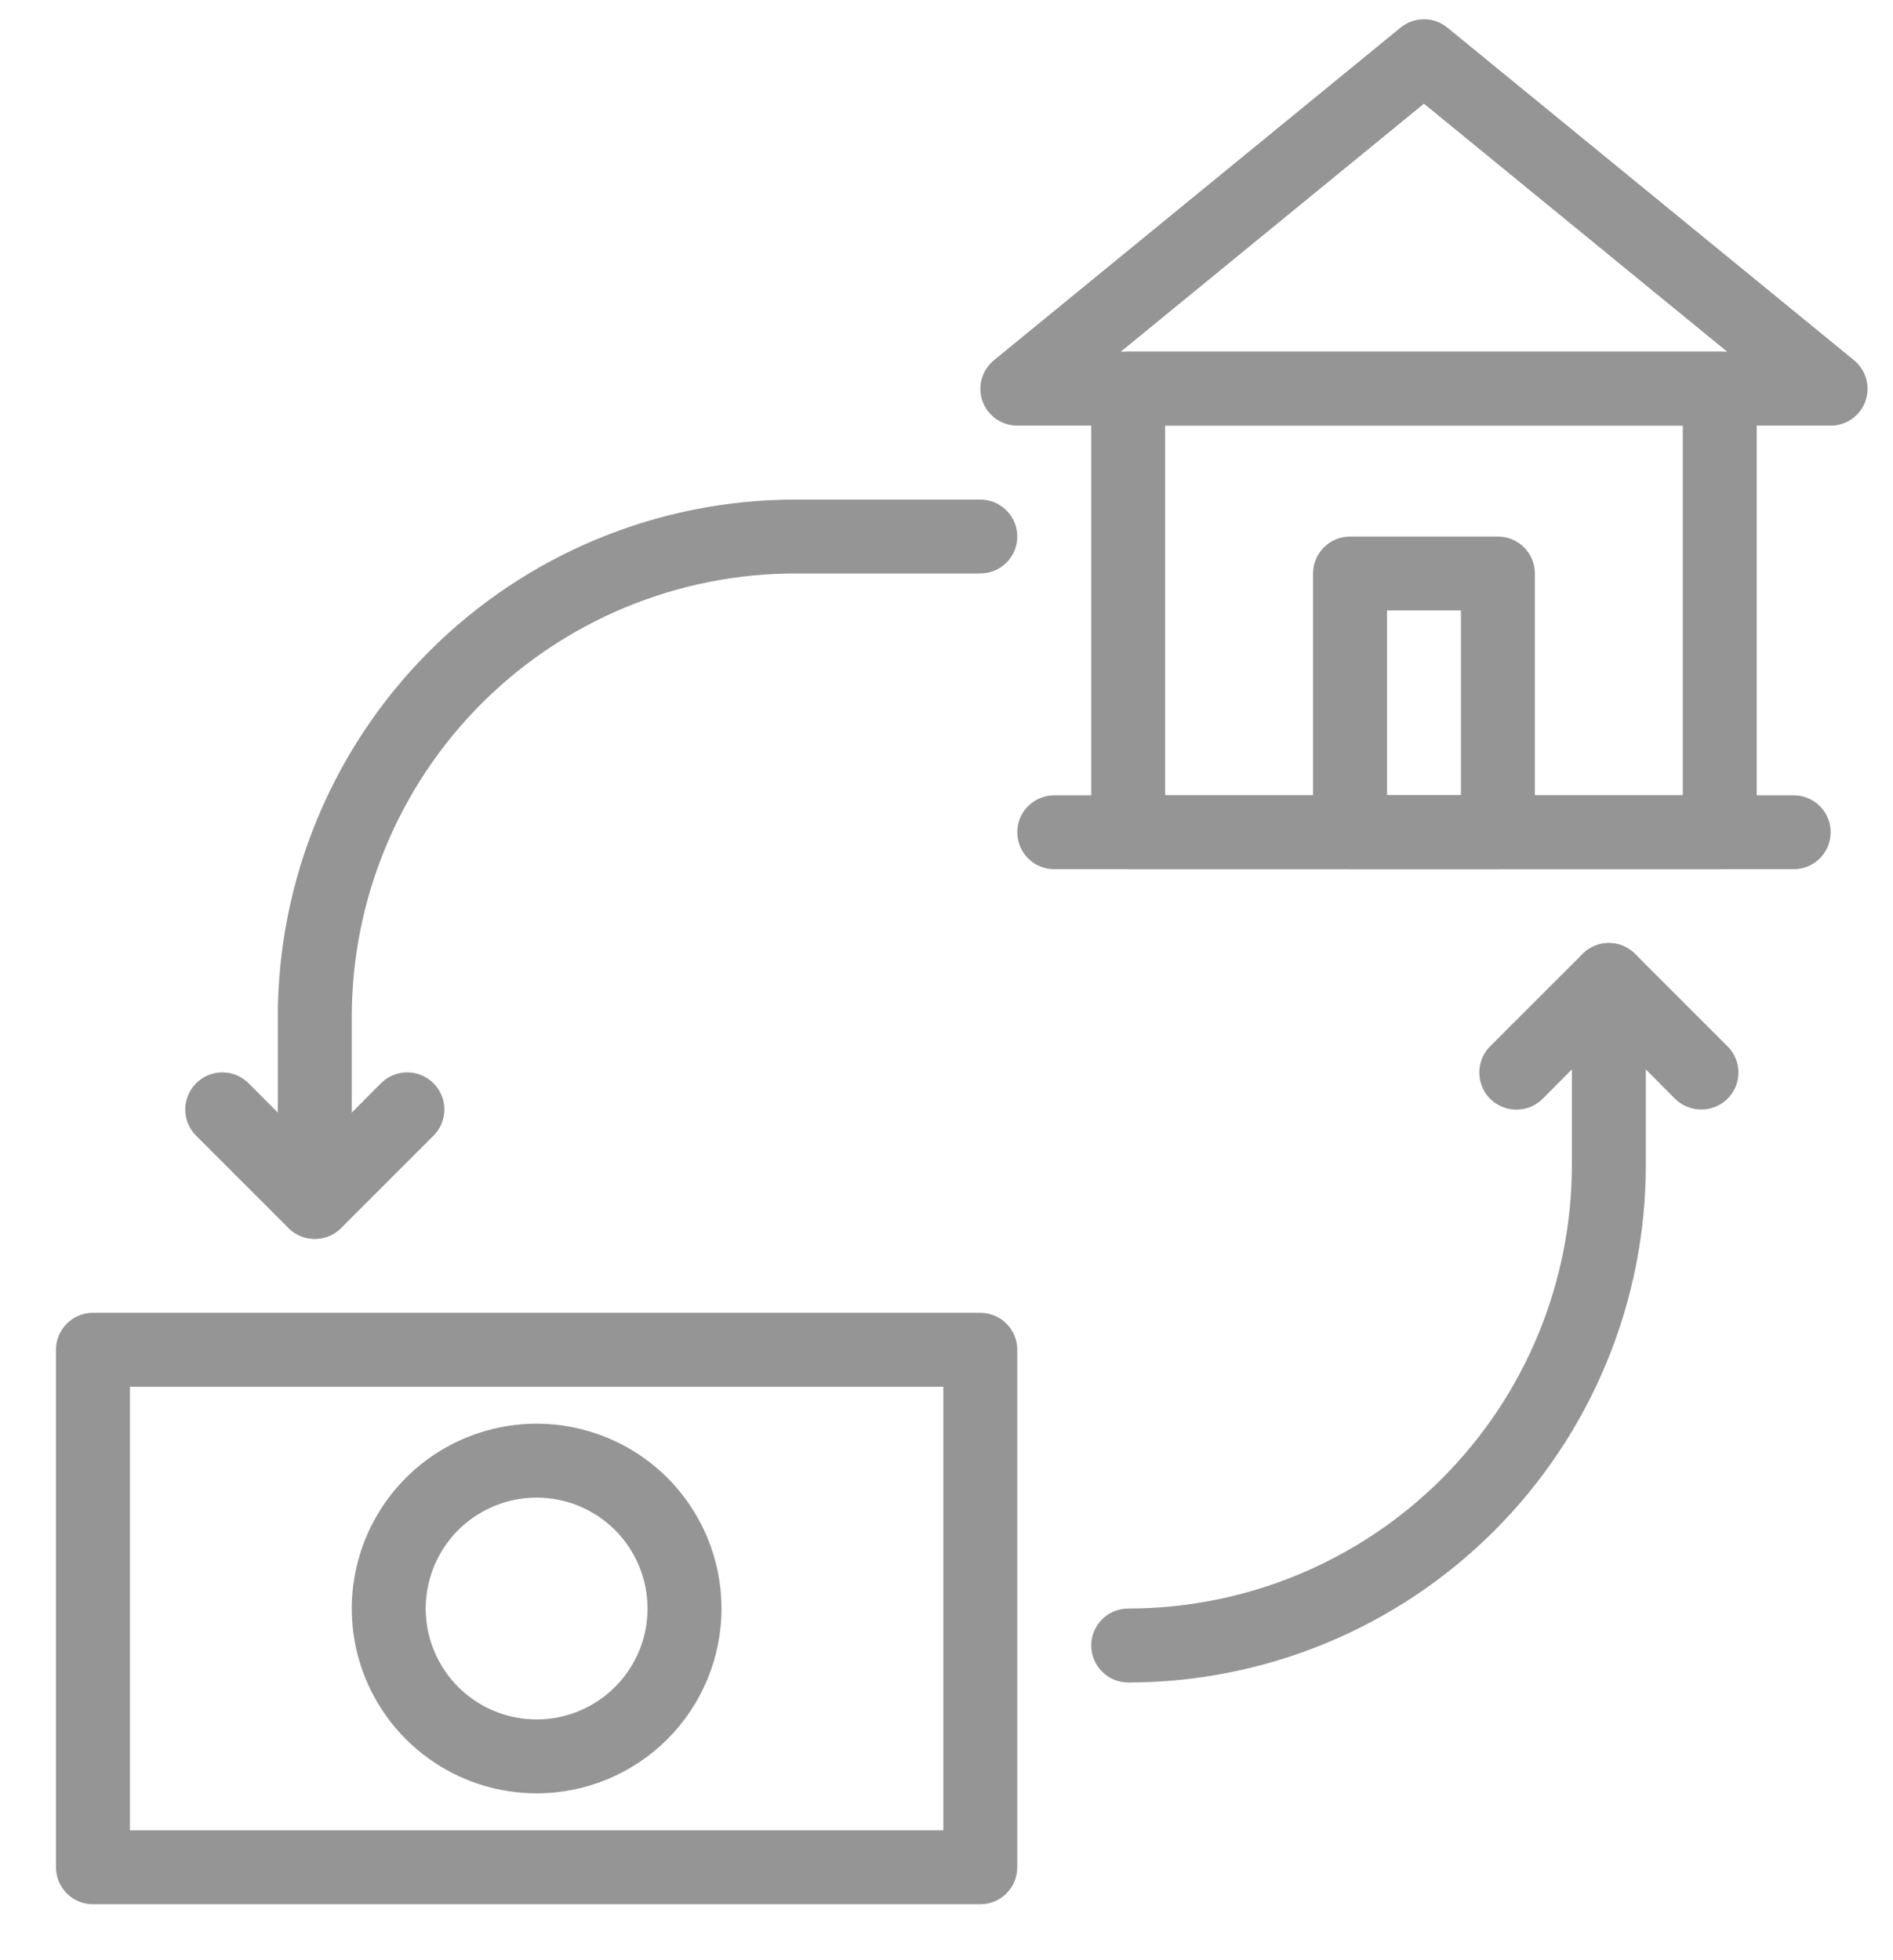 <svg width="28" height="29" viewBox="0 0 28 29" fill="none" xmlns="http://www.w3.org/2000/svg">
<path d="M25.438 12.859H16.688C16.543 12.859 16.403 12.802 16.301 12.699C16.198 12.597 16.141 12.457 16.141 12.312V5.75C16.141 5.605 16.198 5.466 16.301 5.363C16.403 5.261 16.543 5.203 16.688 5.203H25.438C25.582 5.203 25.722 5.261 25.824 5.363C25.927 5.466 25.984 5.605 25.984 5.75V12.312C25.984 12.457 25.927 12.597 25.824 12.699C25.722 12.802 25.582 12.859 25.438 12.859ZM17.234 11.766H24.891V6.297H17.234V11.766Z" fill="#959595"/>
<path d="M27.078 6.297H15.047C14.934 6.297 14.825 6.262 14.733 6.198C14.641 6.133 14.571 6.042 14.533 5.936C14.495 5.83 14.491 5.714 14.521 5.606C14.552 5.497 14.615 5.4 14.702 5.329L20.718 0.407C20.815 0.328 20.937 0.285 21.062 0.285C21.188 0.285 21.31 0.328 21.407 0.407L27.423 5.329C27.51 5.4 27.573 5.497 27.604 5.606C27.634 5.714 27.63 5.83 27.592 5.936C27.554 6.042 27.484 6.133 27.392 6.198C27.3 6.262 27.191 6.297 27.078 6.297ZM16.578 5.203H25.547L21.062 1.534L16.578 5.203ZM22.156 12.859H19.969C19.824 12.859 19.685 12.802 19.582 12.699C19.48 12.597 19.422 12.458 19.422 12.313V8.484C19.422 8.339 19.48 8.2 19.582 8.098C19.685 7.995 19.824 7.938 19.969 7.938H22.156C22.301 7.938 22.44 7.995 22.543 8.098C22.645 8.2 22.703 8.339 22.703 8.484V12.313C22.703 12.458 22.645 12.597 22.543 12.699C22.44 12.802 22.301 12.859 22.156 12.859ZM20.516 11.766H21.609V9.031H20.516V11.766Z" fill="#959595"/>
<path d="M26.531 12.859H15.594C15.449 12.859 15.31 12.802 15.207 12.699C15.104 12.597 15.047 12.457 15.047 12.312C15.047 12.168 15.104 12.028 15.207 11.926C15.31 11.823 15.449 11.766 15.594 11.766H26.531C26.676 11.766 26.815 11.823 26.918 11.926C27.02 12.028 27.078 12.168 27.078 12.312C27.078 12.457 27.02 12.597 26.918 12.699C26.815 12.802 26.676 12.859 26.531 12.859ZM14.5 28.172H1.375C1.23 28.172 1.091 28.114 0.988 28.012C0.886 27.909 0.828 27.77 0.828 27.625V19.969C0.828 19.824 0.886 19.685 0.988 19.582C1.091 19.48 1.23 19.422 1.375 19.422H14.5C14.645 19.422 14.784 19.48 14.887 19.582C14.989 19.685 15.047 19.824 15.047 19.969V27.625C15.047 27.77 14.989 27.909 14.887 28.012C14.784 28.114 14.645 28.172 14.5 28.172ZM1.922 27.078H13.953V20.516H1.922V27.078Z" fill="#959595"/>
<path d="M7.938 26.531C7.397 26.531 6.868 26.371 6.418 26.07C5.969 25.77 5.618 25.343 5.411 24.843C5.204 24.344 5.15 23.794 5.256 23.263C5.361 22.733 5.622 22.246 6.004 21.863C6.386 21.481 6.874 21.221 7.404 21.115C7.934 21.009 8.484 21.064 8.984 21.271C9.484 21.478 9.911 21.828 10.211 22.278C10.511 22.727 10.672 23.256 10.672 23.797C10.672 24.522 10.384 25.218 9.871 25.73C9.358 26.243 8.663 26.531 7.938 26.531ZM7.938 22.156C7.613 22.156 7.296 22.253 7.026 22.433C6.756 22.613 6.546 22.869 6.422 23.169C6.298 23.469 6.265 23.799 6.328 24.117C6.392 24.435 6.548 24.727 6.777 24.957C7.007 25.186 7.299 25.343 7.617 25.406C7.936 25.469 8.266 25.437 8.565 25.313C8.865 25.188 9.121 24.978 9.302 24.708C9.482 24.439 9.578 24.121 9.578 23.797C9.578 23.362 9.405 22.945 9.098 22.637C8.79 22.329 8.373 22.156 7.938 22.156ZM4.656 18.328C4.511 18.328 4.372 18.27 4.27 18.168C4.167 18.065 4.109 17.926 4.109 17.781V15.047C4.109 13.016 4.916 11.069 6.352 9.633C7.788 8.197 9.735 7.391 11.766 7.391H14.5C14.645 7.391 14.784 7.448 14.887 7.551C14.989 7.653 15.047 7.792 15.047 7.938C15.047 8.083 14.989 8.222 14.887 8.324C14.784 8.427 14.645 8.484 14.5 8.484H11.766C10.025 8.484 8.356 9.176 7.125 10.406C5.895 11.637 5.203 13.306 5.203 15.047V17.781C5.203 17.926 5.146 18.065 5.043 18.168C4.94 18.27 4.801 18.328 4.656 18.328Z" fill="#959595"/>
<path d="M4.656 18.328C4.584 18.328 4.513 18.315 4.446 18.288C4.38 18.26 4.319 18.22 4.268 18.169L2.901 16.802C2.798 16.699 2.74 16.56 2.74 16.414C2.74 16.268 2.798 16.129 2.901 16.026C3.004 15.923 3.143 15.865 3.289 15.865C3.435 15.865 3.574 15.923 3.677 16.026L4.656 17.01L5.635 16.026C5.686 15.975 5.747 15.934 5.813 15.907C5.88 15.879 5.951 15.865 6.023 15.865C6.096 15.865 6.167 15.879 6.234 15.907C6.3 15.934 6.361 15.975 6.412 16.026C6.463 16.077 6.503 16.137 6.531 16.204C6.558 16.27 6.573 16.342 6.573 16.414C6.573 16.486 6.558 16.558 6.531 16.624C6.503 16.691 6.463 16.751 6.412 16.802L5.045 18.169C4.993 18.22 4.933 18.26 4.866 18.288C4.8 18.315 4.728 18.328 4.656 18.328ZM16.688 24.891C16.543 24.891 16.403 24.833 16.301 24.73C16.198 24.628 16.141 24.489 16.141 24.344C16.141 24.199 16.198 24.06 16.301 23.957C16.403 23.855 16.543 23.797 16.688 23.797C18.428 23.797 20.097 23.105 21.328 21.875C22.559 20.644 23.25 18.975 23.25 17.234V14.5C23.25 14.355 23.308 14.216 23.41 14.113C23.513 14.011 23.652 13.953 23.797 13.953C23.942 13.953 24.081 14.011 24.184 14.113C24.286 14.216 24.344 14.355 24.344 14.5V17.234C24.344 19.265 23.537 21.212 22.101 22.648C20.666 24.084 18.718 24.891 16.688 24.891Z" fill="#959595"/>
<path d="M25.164 16.414C25.092 16.415 25.021 16.401 24.954 16.373C24.887 16.346 24.827 16.306 24.776 16.256L23.797 15.271L22.818 16.256C22.767 16.306 22.706 16.347 22.64 16.375C22.573 16.402 22.502 16.416 22.43 16.416C22.358 16.416 22.286 16.402 22.22 16.375C22.153 16.347 22.092 16.306 22.041 16.256C21.99 16.204 21.95 16.144 21.922 16.077C21.895 16.011 21.881 15.939 21.881 15.867C21.881 15.795 21.895 15.724 21.922 15.657C21.95 15.59 21.99 15.53 22.041 15.479L23.409 14.112C23.459 14.06 23.52 14.02 23.587 13.992C23.653 13.964 23.725 13.95 23.797 13.95C23.869 13.95 23.941 13.964 24.007 13.992C24.074 14.02 24.134 14.06 24.185 14.112L25.552 15.479C25.604 15.53 25.644 15.59 25.672 15.657C25.7 15.723 25.714 15.795 25.714 15.867C25.714 15.939 25.7 16.011 25.672 16.078C25.644 16.144 25.604 16.205 25.552 16.256C25.501 16.306 25.441 16.346 25.374 16.373C25.307 16.401 25.236 16.415 25.164 16.414Z" fill="#959595"/>
</svg>
